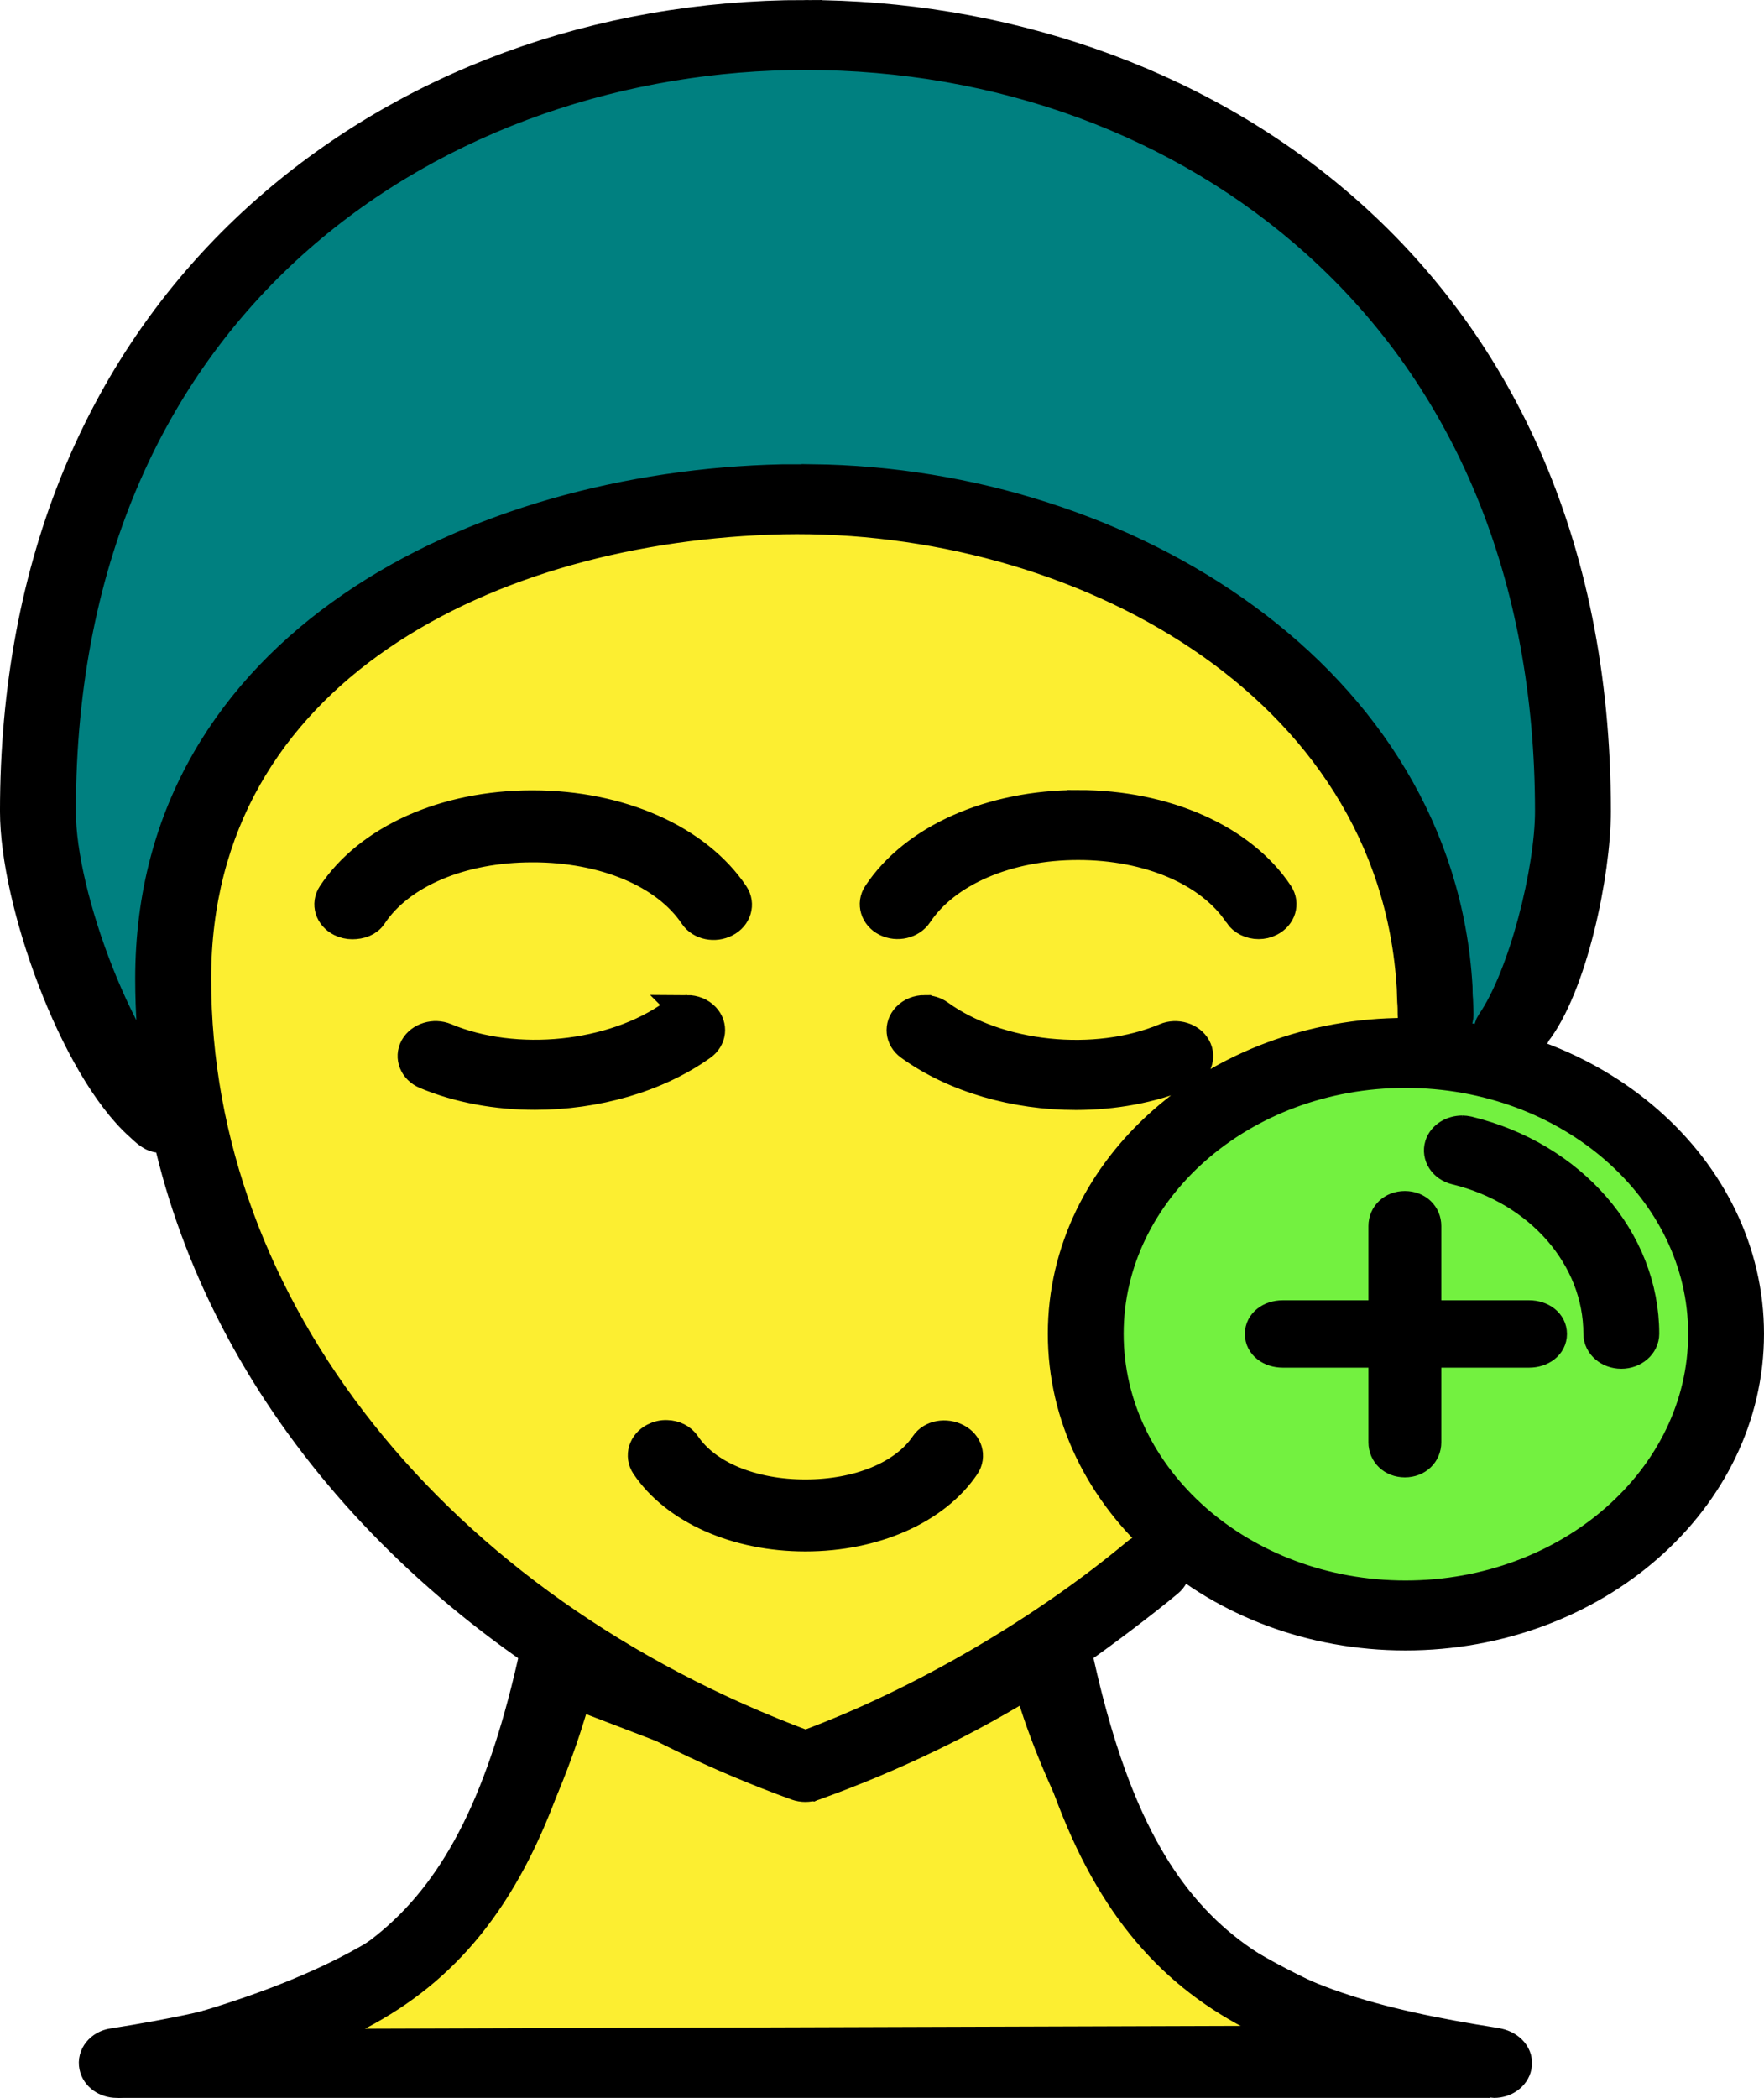 <?xml version="1.0" encoding="UTF-8" standalone="no"?>
<!-- Created with Inkscape (http://www.inkscape.org/) -->

<svg
   width="84.63mm"
   height="100.603mm"
   viewBox="0 0 84.63 100.603"
   version="1.1"
   id="svg3298"
   inkscape:version="1.2 (dc2aedaf03, 2022-05-15)"
   sodipodi:docname="skin-health.svg"
   xml:space="preserve"
   xmlns:inkscape="http://www.inkscape.org/namespaces/inkscape"
   xmlns:sodipodi="http://sodipodi.sourceforge.net/DTD/sodipodi-0.dtd"
   xmlns="http://www.w3.org/2000/svg"
   xmlns:svg="http://www.w3.org/2000/svg"><sodipodi:namedview
     id="namedview3300"
     pagecolor="#505050"
     bordercolor="#ffffff"
     borderopacity="1"
     inkscape:pageshadow="0"
     inkscape:pageopacity="0"
     inkscape:pagecheckerboard="1"
     inkscape:document-units="mm"
     showgrid="false"
     inkscape:zoom="0.82482258"
     inkscape:cx="-95.171982"
     inkscape:cy="340.07313"
     inkscape:window-width="1920"
     inkscape:window-height="1051"
     inkscape:window-x="-9"
     inkscape:window-y="-9"
     inkscape:window-maximized="1"
     inkscape:current-layer="layer1"
     showguides="true"
     inkscape:guide-bbox="true"
     inkscape:snap-global="false"
     inkscape:snap-bbox="true"
     inkscape:snap-bbox-edge-midpoints="false"
     inkscape:showpageshadow="2"
     inkscape:deskcolor="#505050"><sodipodi:guide
       position="3398.157,-1496.467"
       orientation="1,0"
       id="guide34946"
       inkscape:locked="false" /></sodipodi:namedview><defs
     id="defs3295" /><g
     inkscape:label="Layer 1"
     inkscape:groupmode="layer"
     id="layer1"
     transform="translate(1589.301,-2009.585)"><path
       style="fill:#008080;fill-opacity:1;stroke:none;stroke-width:3.849;stroke-dasharray:none;stroke-opacity:1"
       d="m -1521.215,2056.789 c 0,0 -0.787,-12.597 -11.219,-17.321 -10.432,-4.724 -17.321,-6.692 -25.588,-4.921 -8.267,1.772 -16.927,4.724 -19.88,10.629 -2.952,5.905 -2.952,17.124 -2.952,17.124 0,0 -6.692,-9.842 -6.692,-11.81 0,-1.968 0.197,-11.613 1.575,-14.959 1.378,-3.346 6.692,-13.384 12.794,-17.321 6.102,-3.937 19.88,-8.07 25.391,-7.283 5.511,0.787 14.368,3.346 20.667,8.464 6.298,5.117 11.416,14.369 12.203,19.683 0.787,5.315 0.394,16.927 -0.591,18.502 -0.984,1.575 -3.937,3.543 -3.937,3.543 z"
       id="path94965" /><path
       style="fill:#fcee31;fill-opacity:1;stroke:#000000;stroke-width:2.906;stroke-dasharray:none;stroke-opacity:1"
       d="m -1562.155,2089.856 c 0,0 -2.165,9.251 -7.086,12.991 -4.921,3.74 -13.581,5.511 -13.581,5.511 l 61.213,-0.197 c 0,0 -7.873,-2.756 -11.219,-5.905 -3.346,-3.149 -6.889,-12.203 -6.495,-13.187 0.394,-0.985 -11.022,5.314 -11.022,5.314 z"
       id="path95059" /><path
       style="fill:#fcee31;fill-opacity:1;stroke:none;stroke-width:1.469;stroke-dasharray:none;stroke-opacity:1"
       d="m -1579.279,2047.145 c 0,0 7.873,-11.416 20.864,-12.006 12.991,-0.591 15.943,-0.591 21.454,1.575 5.511,2.165 15.352,11.416 16.14,16.73 0.787,5.314 -1.575,6.692 -1.575,6.692 0,0 -6.298,0 -8.661,1.772 -2.362,1.771 -9.841,9.251 -5.511,15.746 4.33,6.495 4.133,5.708 4.133,5.708 0,0 -17.124,11.416 -18.305,10.826 -1.181,-0.591 -14.171,-6.299 -16.73,-9.448 -2.559,-3.149 -10.038,-11.219 -12.203,-17.124 -2.165,-5.905 0.394,-20.47 0.394,-20.47 z"
       id="path95061" /><path
       style="fill:#73f140;fill-opacity:1;stroke:none;stroke-width:1.469;stroke-dasharray:none;stroke-opacity:1"
       d="m -1523.38,2060.529 c 0,0 7.873,0 9.841,2.165 1.968,2.165 8.267,5.511 7.676,8.464 -0.591,2.952 -4.724,13.975 -6.692,13.975 -1.968,0 -10.235,3.149 -12.794,1.575 -2.559,-1.575 -3.149,0.197 -6.692,-3.74 -3.543,-3.936 -5.314,-4.527 -5.511,-7.086 -0.197,-2.559 0.984,-7.873 0.984,-7.873 l 5.708,-4.527 z"
       id="path95063" /><path
       id="path95065"
       style="fill:#000000;fill-opacity:1;stroke:#000000;stroke-width:1.469;stroke-miterlimit:4;stroke-dasharray:none;stroke-opacity:1"
       d="m -1550.67,2010.32 c -9.941,0 -19.206,3.407 -26.088,9.592 -7.727,6.943 -11.809,16.825 -11.809,28.577 0,4.35 2.851,12.265 5.969,15.061 0.298,0.267 0.576,0.583 1.002,0.583 0.138,0 0.28,-0.023 0.415,-0.073 v 0 c 0.553,-0.197 0.816,-0.747 0.587,-1.231 -2.909,-2.564 -5.802,-10.237 -5.802,-14.339 0,-24.929 18.519,-36.284 35.726,-36.284 9.352,0 18.067,3.204 24.541,9.021 7.333,6.587 11.206,16.015 11.206,27.263 0,2.812 -1.257,7.9 -2.824,10.161 -0.301,0.434 0.182,1.02 0.761,1.157 0.575,0.141 1.177,-0.159 1.33,-0.662 1.768,-2.227 2.904,-7.675 2.904,-10.656 0,-26.226 -19.656,-38.169 -37.918,-38.169 z m 0.331,22.266 h -1.453 c -14.588,0.325 -30.288,7.953 -30.288,23.932 0,12.585 6.947,24.327 18.463,32.264 -3.031,13.926 -8.509,16.969 -20.274,18.802 -0.589,0.089 -0.984,0.58 -0.876,1.093 0.092,0.459 0.55,0.777 1.066,0.777 0.062,0 0.125,0 0.191,-0.02 12.297,-1.911 18.512,-5.233 21.818,-19.392 3.231,2.023 6.785,3.759 10.614,5.149 0.133,0.047 0.277,0.071 0.418,0.071 0.142,0 0.282,-0.026 0.415,-0.071 3.823,-1.376 7.387,-3.101 10.658,-5.152 3.262,14.158 9.475,17.482 21.779,19.395 0.065,0 0.129,0.02 0.19,0.02 0.516,0 0.973,-0.319 1.067,-0.777 0.106,-0.512 -0.294,-0.966 -0.876,-1.093 l -0.11,-0.024 c -11.772,-1.833 -17.136,-4.851 -20.124,-18.783 1.236,-0.856 3.261,-2.387 4.402,-3.34 0.433,-0.361 0.445,-0.96 0.031,-1.333 -0.42,-0.379 -1.108,-0.389 -1.532,-0.028 -4.328,3.617 -10.229,7.138 -15.895,9.226 -17.787,-6.613 -29.25,-21.009 -29.25,-36.783 0,-14.796 14.148,-21.733 28.171,-22.047 14.079,-0.269 29.313,7.794 30.179,22.487 0,0.218 0.019,0.437 0.023,0.658 0.019,0.203 0.02,0.409 0.02,0.624 0,0.522 0.484,0.944 1.085,0.944 0.599,0 1.086,-0.422 1.086,-0.944 0,-0.243 -0.019,-0.481 -0.024,-0.71 -0.019,-0.193 -0.02,-0.383 -0.024,-0.618 -0.869,-14.815 -15.917,-24.159 -30.948,-24.332 z m 12.763,15.619 c -4.176,0 -7.854,1.633 -9.596,4.264 -0.3,0.452 -0.124,1.029 0.395,1.289 0.517,0.258 1.18,0.104 1.483,-0.345 1.359,-2.05 4.314,-3.322 7.718,-3.322 3.404,0 6.36,1.272 7.719,3.322 v 7e-4 c 0.201,0.302 0.566,0.472 0.939,0.472 0.184,0 0.37,-0.04 0.542,-0.128 0.518,-0.26 0.696,-0.837 0.396,-1.289 -1.742,-2.631 -5.421,-4.264 -9.596,-4.264 z m -26.2,0.014 c -4.163,0 -7.828,1.64 -9.563,4.26 -0.3,0.453 -0.124,1.027 0.396,1.286 0.173,0.085 0.359,0.127 0.543,0.127 0.376,0 0.74,-0.12 0.939,-0.42 1.352,-2.042 4.298,-3.269 7.689,-3.269 h 0.034 l 7e-4,-7e-4 c 3.409,0 6.381,1.222 7.757,3.273 0.305,0.452 0.97,0.578 1.485,0.312 0.516,-0.263 0.691,-0.847 0.388,-1.299 -1.763,-2.628 -5.451,-4.269 -9.63,-4.269 z m 7.444,9.82 c -0.243,-5e-4 -0.487,0.07 -0.687,0.216 -2.865,2.045 -7.55,2.532 -10.918,1.121 -0.53,-0.221 -1.184,-0.028 -1.447,0.443 -0.259,0.469 -0.031,1.033 0.507,1.26 v 0 c 1.6,0.669 3.415,0.993 5.244,0.993 2.895,0 5.824,-0.814 7.989,-2.361 0.461,-0.328 0.53,-0.922 0.15,-1.326 -0.215,-0.228 -0.526,-0.346 -0.839,-0.347 z m 11.39,0 c -0.313,0 -0.624,0.115 -0.839,0.343 -0.383,0.402 -0.321,0.997 0.14,1.329 2.145,1.552 5.059,2.368 7.952,2.368 1.823,0 3.639,-0.326 5.243,-0.998 v 0 c 0.539,-0.227 0.767,-0.792 0.509,-1.259 -0.261,-0.471 -0.915,-0.667 -1.448,-0.443 -3.366,1.415 -8.036,0.925 -10.866,-1.121 -0.202,-0.145 -0.447,-0.217 -0.69,-0.218 z m 23.069,1.094 c -9.057,0 -16.423,6.466 -16.423,14.413 0,7.966 7.366,14.45 16.423,14.45 9.08,0 16.467,-6.484 16.467,-14.45 0,-7.948 -7.386,-14.413 -16.467,-14.413 z m 0,1.887 c 7.883,0 14.298,5.62 14.298,12.526 0,6.928 -6.415,12.564 -14.298,12.564 -7.859,0 -14.254,-5.637 -14.254,-12.564 0,-6.907 6.395,-12.526 14.254,-12.526 z m 2.728,2.794 c -0.484,0 -0.927,0.265 -1.067,0.687 -0.159,0.504 0.179,1.024 0.755,1.163 4.037,0.977 6.855,4.219 6.855,7.882 0,0.521 0.486,0.942 1.085,0.942 0.6,0 1.085,-0.421 1.085,-0.942 0,-4.507 -3.471,-8.496 -8.442,-9.7 -0.09,-0.02 -0.182,-0.031 -0.272,-0.032 z m -2.756,3.62 c -0.599,0 -1.013,0.421 -1.013,0.943 v 4.296 h -4.843 c -0.6,0 -1.086,0.359 -1.086,0.881 0,0.521 0.486,0.881 1.086,0.881 h 4.843 v 4.317 c 0,0.522 0.414,0.944 1.013,0.944 0.601,0 1.014,-0.422 1.014,-0.944 v -4.317 h 4.944 c 0.599,0 1.085,-0.36 1.085,-0.881 0,-0.522 -0.486,-0.881 -1.085,-0.881 h -4.944 v -4.296 c 0,-0.522 -0.412,-0.943 -1.014,-0.943 z m -35.395,10.985 c -0.208,-0.014 -0.422,0.038 -0.614,0.136 -0.516,0.263 -0.691,0.852 -0.39,1.301 1.407,2.086 4.332,3.392 7.636,3.392 3.305,0 6.233,-1.293 7.641,-3.38 0.303,-0.449 0.131,-1.025 -0.388,-1.289 -0.511,-0.264 -1.178,-0.165 -1.485,0.287 -1.018,1.511 -3.228,2.399 -5.768,2.399 -2.536,0 -4.745,-0.887 -5.763,-2.399 -0.191,-0.281 -0.523,-0.435 -0.87,-0.447 z"
       sodipodi:nodetypes="ssssscccsssssccssssscccsccsscccsssscssccscccsssccsssccssssccssscscscssccssscsssssssssccsscscsssssssssssssccssssssscssscssscssscsssccssccssssccssc" /><path
       style="fill:#008080;fill-opacity:1;stroke:none;stroke-width:3.849;stroke-dasharray:none;stroke-opacity:1"
       d="m -1517.68,2108.664 c -65.553,0 -65.831,0 -65.831,0 66.249,0 65.831,0 65.831,0 z"
       id="path95145" /><path
       style="fill:#008080;fill-opacity:1;stroke:none;stroke-width:3.849;stroke-dasharray:none;stroke-opacity:1"
       d="M -1518.098,2108.525 Z"
       id="path95147" /><path
       style="fill:#008080;fill-opacity:1;stroke:#000000;stroke-width:2.906;stroke-dasharray:none;stroke-opacity:1"
       d="m -1517.82,2108.735 c -65.831,0 -65.831,0 -65.831,0"
       id="path95149" /></g></svg>
